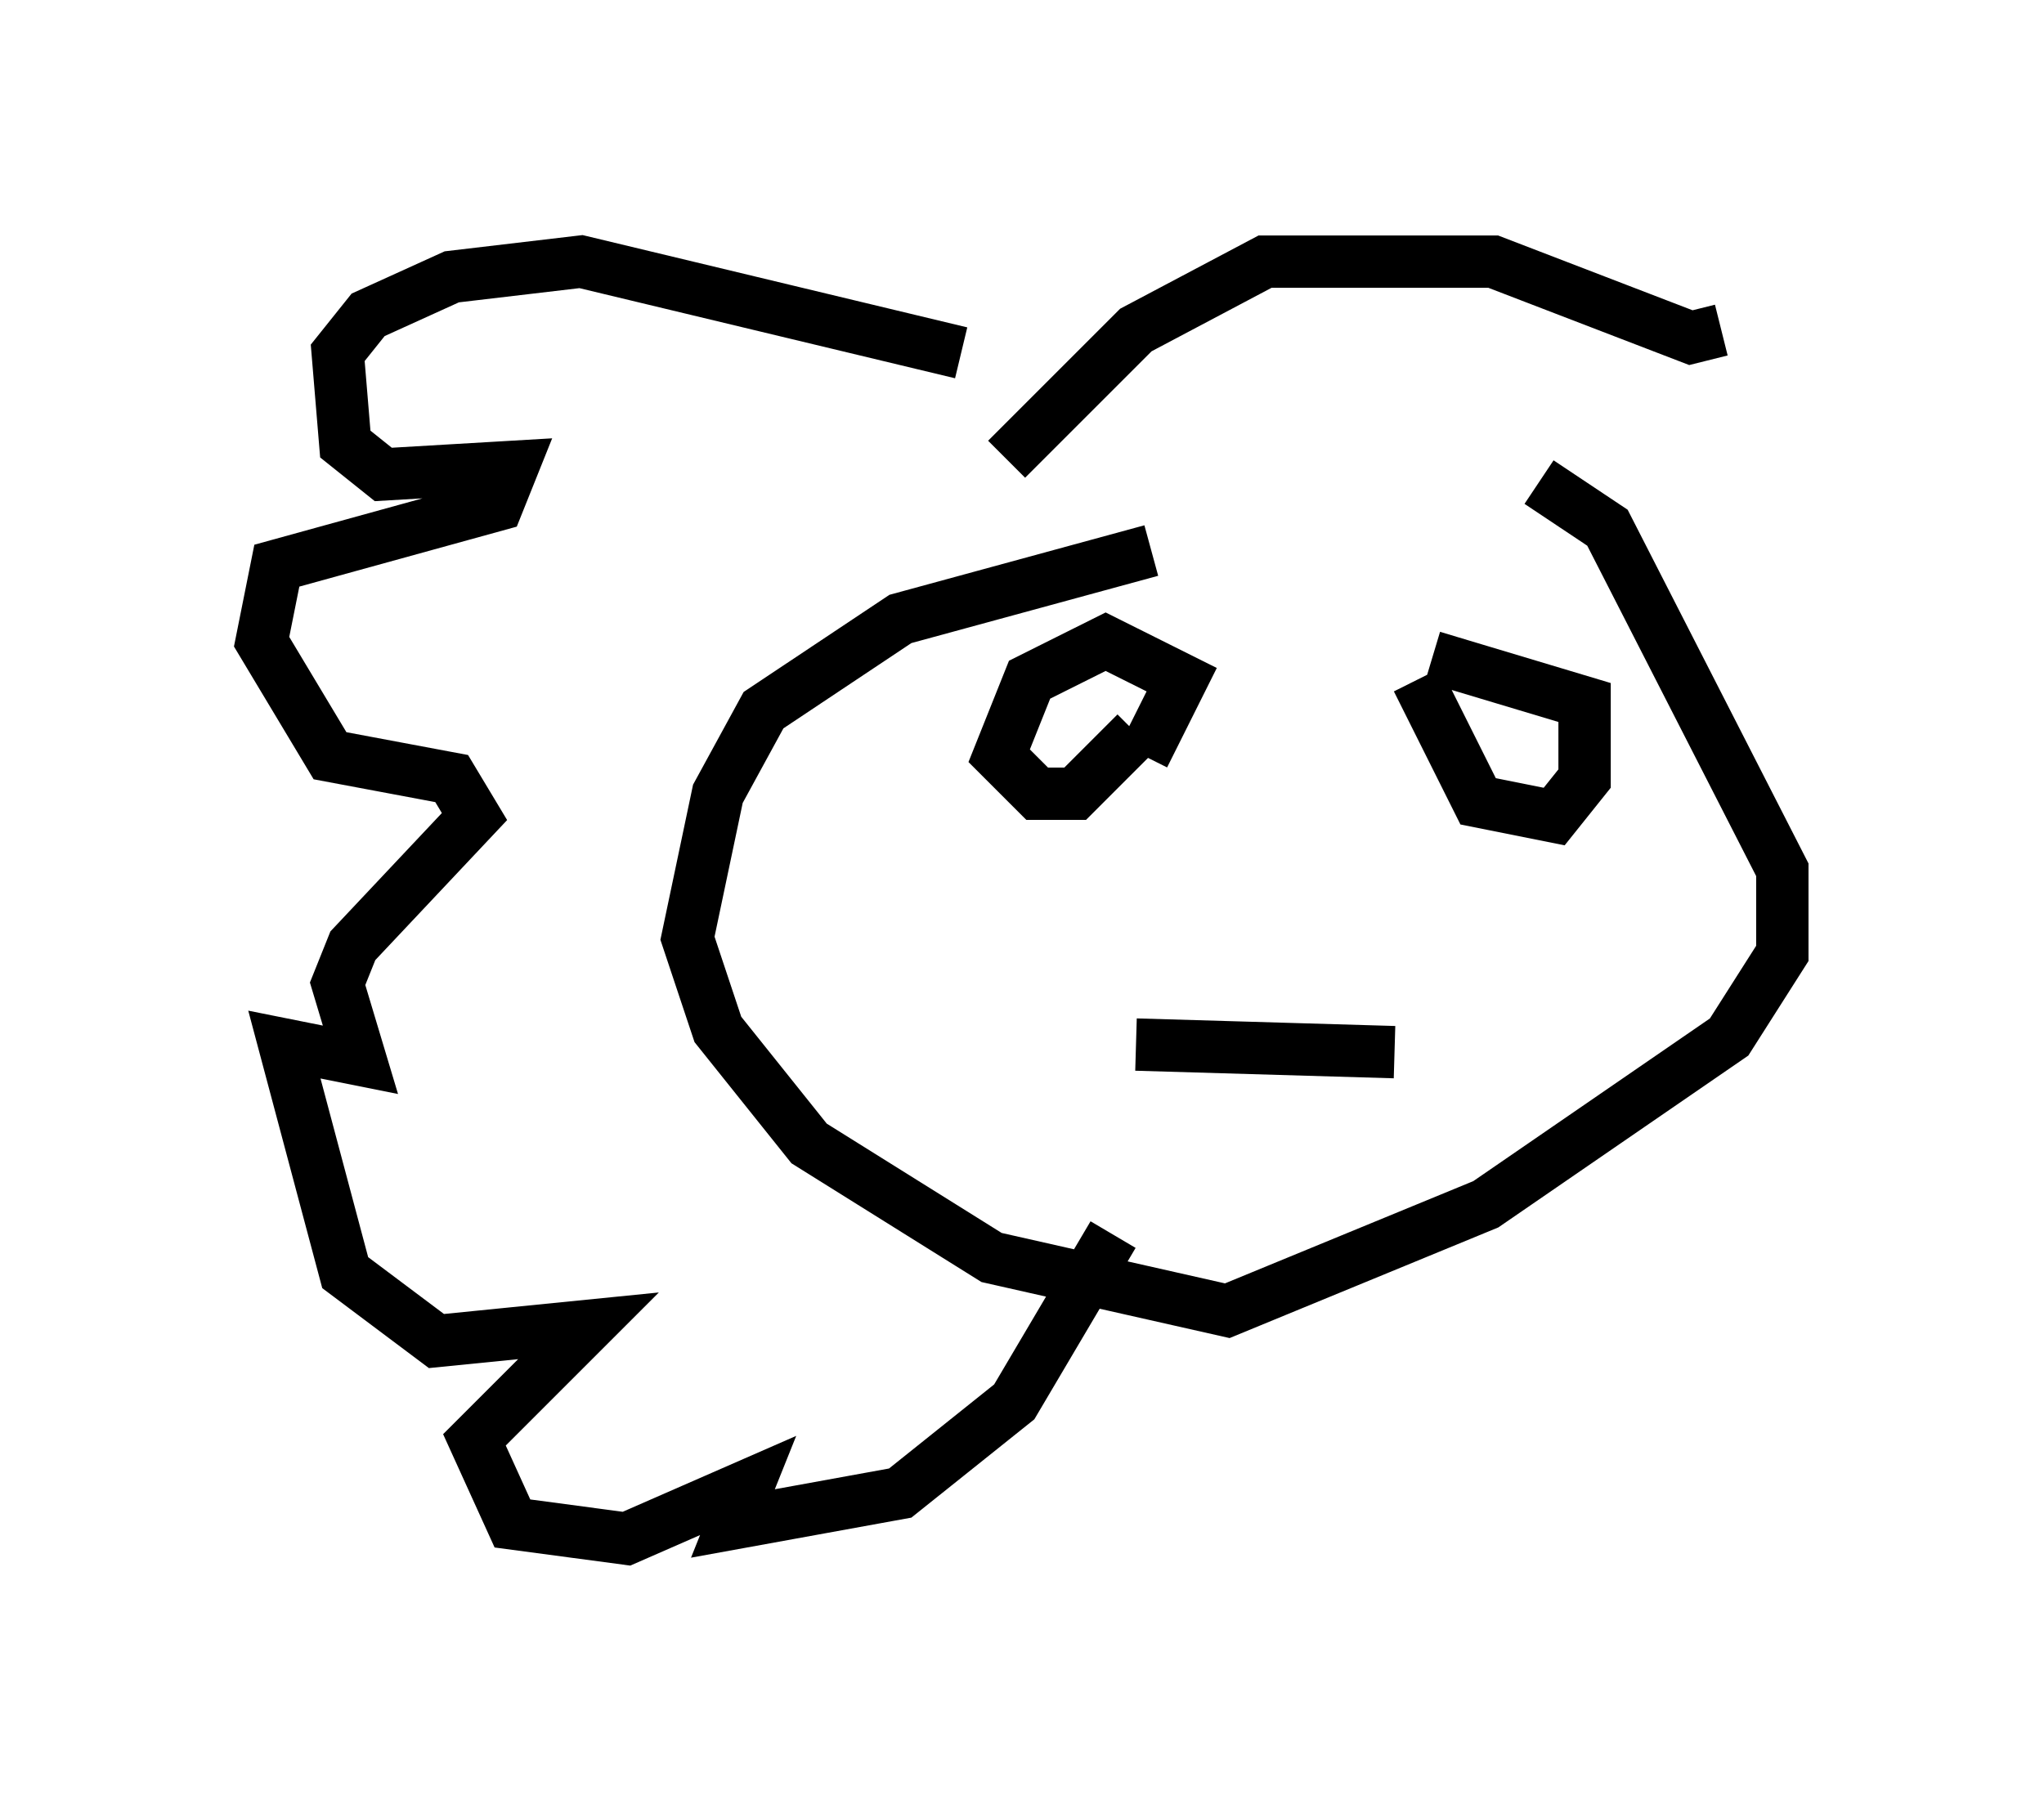 <?xml version="1.0" encoding="utf-8" ?>
<svg baseProfile="full" height="34.402" version="1.1" width="39.05" xmlns="http://www.w3.org/2000/svg" xmlns:ev="http://www.w3.org/2001/xml-events" xmlns:xlink="http://www.w3.org/1999/xlink"><defs /><rect fill="white" height="34.402" width="39.05" x="0" y="0" /><path d="M30.274, 10.084 m-8.279, 0.436 l-4.793, 1.307 -2.615, 1.743 l-0.872, 1.598 -0.581, 2.76 l0.581, 1.743 1.743, 2.179 l3.486, 2.179 4.503, 1.017 l4.939, -2.034 4.648, -3.196 l1.017, -1.598 0.0, -1.598 l-3.341, -6.536 -1.307, -0.872 m-7.553, 5.229 l0.726, -1.453 -1.453, -0.726 l-1.453, 0.726 -0.581, 1.453 l0.726, 0.726 0.726, 0.0 l1.162, -1.162 m5.374, -1.017 l1.162, 2.324 1.453, 0.291 l0.581, -0.726 0.0, -1.453 l-2.905, -0.872 m-5.665, 7.408 l4.939, 0.145 m-8.279, -13.363 l-7.263, -1.743 -2.469, 0.291 l-1.598, 0.726 -0.581, 0.726 l0.145, 1.743 0.726, 0.581 l2.469, -0.145 -0.291, 0.726 l-4.212, 1.162 -0.291, 1.453 l1.307, 2.179 2.324, 0.436 l0.436, 0.726 -2.324, 2.469 l-0.291, 0.726 0.436, 1.453 l-1.453, -0.291 1.162, 4.358 l1.743, 1.307 2.905, -0.291 l-2.179, 2.179 0.726, 1.598 l2.179, 0.291 2.324, -1.017 l-0.291, 0.726 3.196, -0.581 l2.179, -1.743 1.888, -3.196 m-2.034, -14.816 l2.469, -2.469 2.469, -1.307 l4.358, 0.0 3.777, 1.453 l0.581, -0.145 " fill="none" stroke="black" stroke-width="1" /></svg>